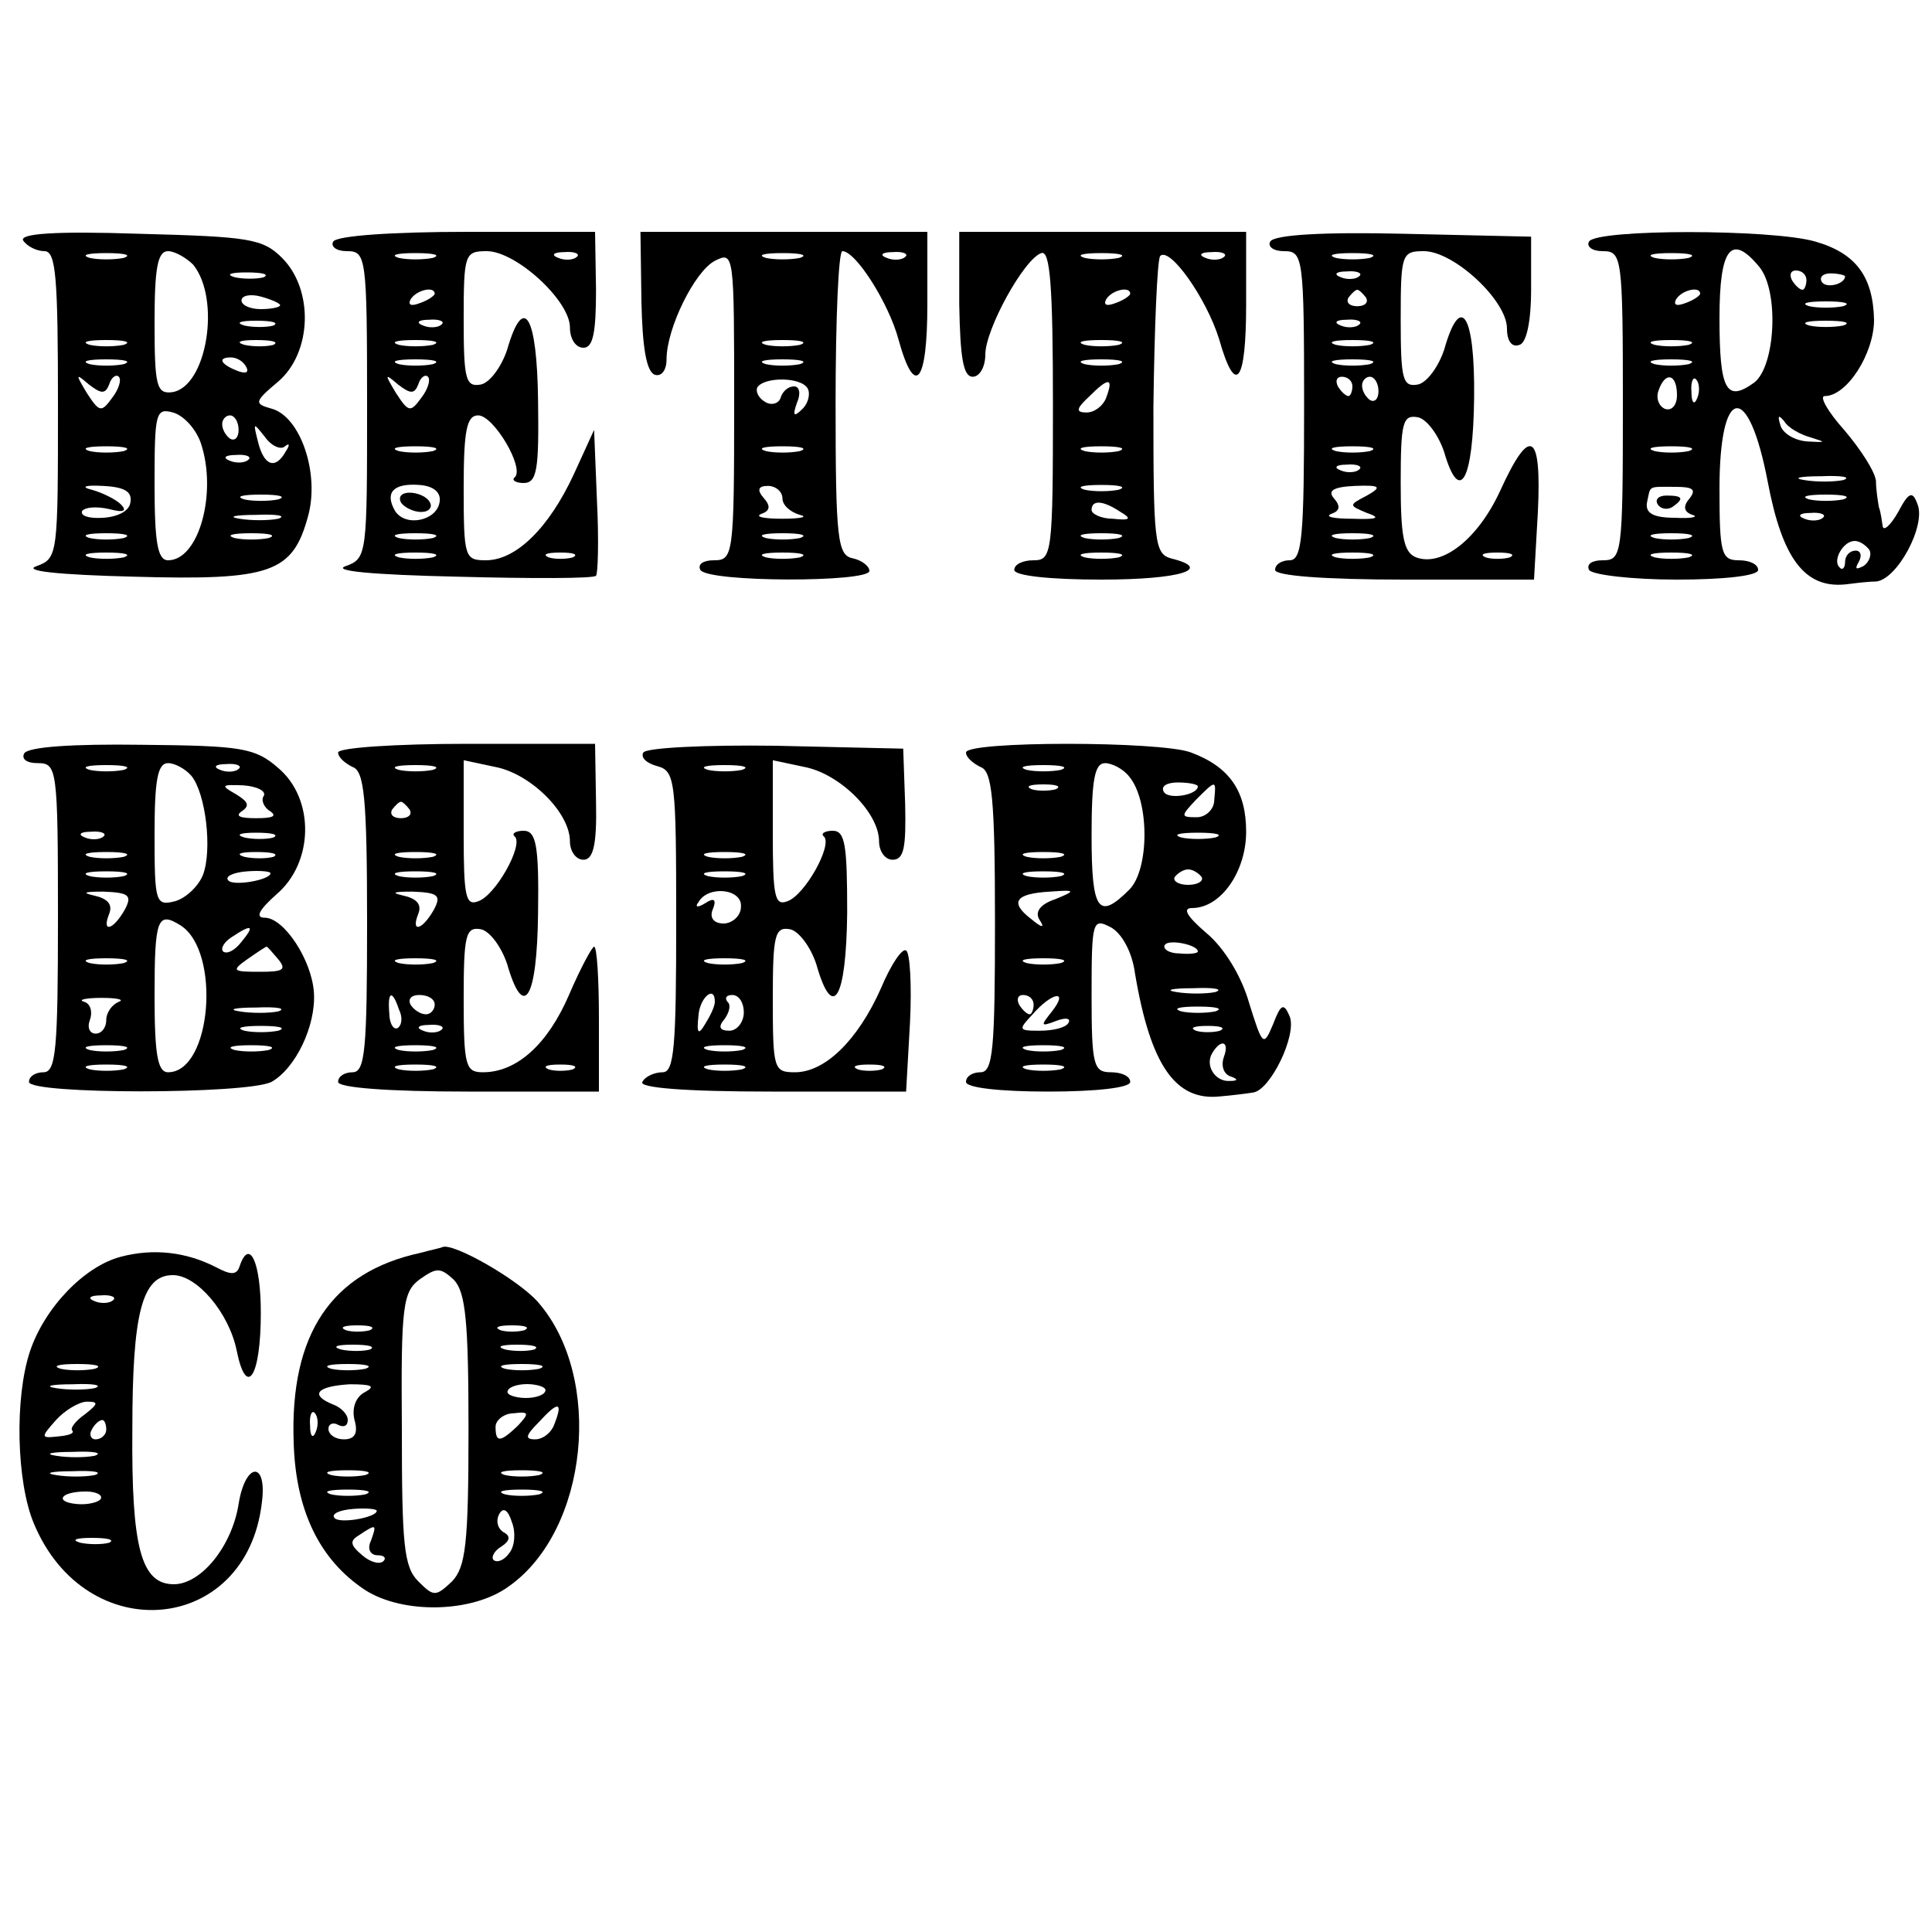 <?xml version="1.0" standalone="no"?>
<!DOCTYPE svg PUBLIC "-//W3C//DTD SVG 20010904//EN"
 "http://www.w3.org/TR/2001/REC-SVG-20010904/DTD/svg10.dtd">
<svg version="1.0" xmlns="http://www.w3.org/2000/svg"
 width="200pt" height="200pt" viewBox="0 0 200 200"
 preserveAspectRatio="xMidYMid meet">
<g transform="translate(0,200) scale(0.1,-0.1)"
fill="#000000" stroke="none">
<path d="M24 1751 c4 -6 14 -11 22 -11 12 0 14 -27 14 -159 0 -155 0 -159 -22
-167 -15 -5 21 -9 101 -11 142 -4 164 4 180 63 12 44 -8 103 -38 111 -18 5
-18 7 7 28 35 30 37 95 4 128 -20 20 -34 22 -148 25 -89 3 -124 0 -120 -7z
m104 -18 c-10 -2 -26 -2 -35 0 -10 3 -2 5 17 5 19 0 27 -2 18 -5z m72 -7 c29
-36 14 -127 -22 -132 -16 -2 -18 7 -18 72 0 56 3 74 14 74 7 0 19 -7 26 -14z
m73 -13 c-7 -2 -21 -2 -30 0 -10 3 -4 5 12 5 17 0 24 -2 18 -5z m17 -29 c0 -2
-9 -4 -20 -4 -11 0 -20 4 -20 9 0 5 9 7 20 4 11 -3 20 -7 20 -9z m-7 -21 c-7
-2 -21 -2 -30 0 -10 3 -4 5 12 5 17 0 24 -2 18 -5z m-155 -20 c-10 -2 -26 -2
-35 0 -10 3 -2 5 17 5 19 0 27 -2 18 -5z m155 0 c-7 -2 -21 -2 -30 0 -10 3 -4
5 12 5 17 0 24 -2 18 -5z m-155 -20 c-10 -2 -26 -2 -35 0 -10 3 -2 5 17 5 19
0 27 -2 18 -5z m127 -3 c3 -6 -1 -7 -9 -4 -18 7 -21 14 -7 14 6 0 13 -4 16
-10z m-142 -18 c2 7 7 11 10 8 3 -3 0 -13 -7 -22 -11 -15 -13 -15 -26 5 -12
20 -12 21 2 9 13 -10 17 -10 21 0z m95 -61 c17 -51 -2 -121 -34 -121 -11 0
-14 19 -14 79 0 73 1 79 19 74 11 -3 24 -17 29 -32z m39 14 c0 -8 -4 -12 -9
-9 -4 3 -8 9 -8 15 0 5 4 9 8 9 5 0 9 -7 9 -15z m48 -17 c5 4 5 1 1 -5 -11
-20 -23 -15 -29 10 -5 20 -5 20 7 5 7 -10 17 -14 21 -10z m-167 -5 c-10 -2
-26 -2 -35 0 -10 3 -2 5 17 5 19 0 27 -2 18 -5z m129 -9 c-3 -3 -12 -4 -19 -1
-8 3 -5 6 6 6 11 1 17 -2 13 -5z m-122 -44 c-1 -9 -13 -15 -28 -16 -15 -1 -24
2 -22 7 3 4 15 5 28 2 15 -4 19 -2 12 5 -5 5 -19 12 -30 15 -12 3 -7 5 11 4
23 -1 31 -6 29 -17z m153 3 c-10 -2 -26 -2 -35 0 -10 3 -2 5 17 5 19 0 27 -2
18 -5z m0 -20 c-10 -2 -28 -2 -40 0 -13 2 -5 4 17 4 22 1 32 -1 23 -4z m-160
-20 c-10 -2 -26 -2 -35 0 -10 3 -2 5 17 5 19 0 27 -2 18 -5z m150 0 c-10 -2
-26 -2 -35 0 -10 3 -2 5 17 5 19 0 27 -2 18 -5z m-150 -20 c-10 -2 -26 -2 -35
0 -10 3 -2 5 17 5 19 0 27 -2 18 -5z"/>
<path d="M345 1750 c-3 -5 3 -10 14 -10 20 0 21 -5 21 -159 0 -155 0 -159 -22
-167 -15 -5 27 -9 116 -11 76 -2 141 -2 143 1 2 2 3 37 1 77 l-3 74 -21 -46
c-26 -56 -60 -89 -91 -89 -22 0 -23 3 -23 75 0 59 3 75 15 75 16 0 48 -54 38
-64 -4 -3 1 -6 9 -6 14 0 16 14 15 85 -1 89 -15 112 -32 53 -6 -18 -18 -34
-27 -36 -16 -3 -18 5 -18 67 0 68 1 71 24 71 30 0 86 -51 86 -79 0 -12 6 -21
14 -21 10 0 13 16 13 60 l-1 60 -132 0 c-78 0 -135 -4 -139 -10z m103 -17
c-10 -2 -26 -2 -35 0 -10 3 -2 5 17 5 19 0 27 -2 18 -5z m149 1 c-3 -3 -12 -4
-19 -1 -8 3 -5 6 6 6 11 1 17 -2 13 -5z m-147 -38 c0 -2 -7 -7 -16 -10 -8 -3
-12 -2 -9 4 6 10 25 14 25 6z m7 -32 c-3 -3 -12 -4 -19 -1 -8 3 -5 6 6 6 11 1
17 -2 13 -5z m-9 -21 c-10 -2 -26 -2 -35 0 -10 3 -2 5 17 5 19 0 27 -2 18 -5z
m0 -20 c-10 -2 -26 -2 -35 0 -10 3 -2 5 17 5 19 0 27 -2 18 -5z m-15 -21 c2 7
7 11 10 8 3 -3 0 -13 -7 -22 -11 -15 -13 -15 -26 5 -12 20 -12 21 2 9 13 -10
17 -10 21 0z m15 -69 c-10 -2 -26 -2 -35 0 -10 3 -2 5 17 5 19 0 27 -2 18 -5z
m7 -53 c-3 -19 -35 -26 -46 -9 -11 19 -2 29 25 27 15 -1 23 -8 21 -18z m-7
-37 c-10 -2 -26 -2 -35 0 -10 3 -2 5 17 5 19 0 27 -2 18 -5z m0 -20 c-10 -2
-26 -2 -35 0 -10 3 -2 5 17 5 19 0 27 -2 18 -5z m145 0 c-7 -2 -19 -2 -25 0
-7 3 -2 5 12 5 14 0 19 -2 13 -5z"/>
<path d="M415 1480 c3 -5 13 -10 21 -10 8 0 12 5 9 10 -3 6 -13 10 -21 10 -8
0 -12 -4 -9 -10z"/>
<path d="M664 1688 c1 -47 5 -73 14 -76 7 -2 12 5 12 16 0 32 29 91 50 102 20
10 20 8 20 -150 0 -155 -1 -160 -21 -160 -11 0 -17 -4 -14 -10 8 -13 175 -13
175 -1 0 5 -8 11 -17 13 -16 3 -18 19 -18 161 0 86 3 157 7 157 14 0 48 -54
58 -91 17 -62 30 -46 30 36 l0 75 -149 0 -148 0 1 -72z m164 45 c-10 -2 -26
-2 -35 0 -10 3 -2 5 17 5 19 0 27 -2 18 -5z m109 1 c-3 -3 -12 -4 -19 -1 -8 3
-5 6 6 6 11 1 17 -2 13 -5z m-109 -91 c-10 -2 -26 -2 -35 0 -10 3 -2 5 17 5
19 0 27 -2 18 -5z m0 -20 c-10 -2 -26 -2 -35 0 -10 3 -2 5 17 5 19 0 27 -2 18
-5z m8 -25 c3 -5 1 -15 -5 -21 -9 -9 -11 -8 -6 6 4 9 3 17 -3 17 -6 0 -12 -5
-14 -12 -2 -6 -10 -8 -16 -4 -7 4 -10 11 -8 15 7 11 45 11 52 -1z m-8 -65
c-10 -2 -26 -2 -35 0 -10 3 -2 5 17 5 19 0 27 -2 18 -5z m-18 -49 c0 -7 8 -14
18 -17 9 -2 1 -4 -18 -4 -19 0 -29 2 -22 5 9 3 10 8 3 16 -8 9 -6 13 4 13 8 0
15 -6 15 -13z m18 -41 c-10 -2 -26 -2 -35 0 -10 3 -2 5 17 5 19 0 27 -2 18 -5z
m0 -20 c-10 -2 -26 -2 -35 0 -10 3 -2 5 17 5 19 0 27 -2 18 -5z"/>
<path d="M993 1685 c1 -55 4 -75 14 -75 7 0 13 10 13 23 0 26 40 99 58 105 9
3 12 -33 12 -157 0 -154 -1 -161 -20 -161 -11 0 -20 -4 -20 -10 0 -6 37 -10
90 -10 82 0 117 11 72 22 -17 5 -18 18 -18 156 1 83 4 153 7 157 10 10 48 -44
61 -86 17 -60 28 -46 28 36 l0 75 -149 0 -148 0 0 -75z m165 48 c-10 -2 -26
-2 -35 0 -10 3 -2 5 17 5 19 0 27 -2 18 -5z m109 1 c-3 -3 -12 -4 -19 -1 -8 3
-5 6 6 6 11 1 17 -2 13 -5z m-97 -38 c0 -2 -7 -7 -16 -10 -8 -3 -12 -2 -9 4 6
10 25 14 25 6z m-12 -53 c-10 -2 -26 -2 -35 0 -10 3 -2 5 17 5 19 0 27 -2 18
-5z m0 -20 c-10 -2 -26 -2 -35 0 -10 3 -2 5 17 5 19 0 27 -2 18 -5z m-13 -35
c-3 -8 -12 -15 -20 -15 -12 0 -11 4 3 17 20 20 25 19 17 -2z m13 -55 c-10 -2
-26 -2 -35 0 -10 3 -2 5 17 5 19 0 27 -2 18 -5z m0 -40 c-10 -2 -26 -2 -35 0
-10 3 -2 5 17 5 19 0 27 -2 18 -5z m2 -23 c12 -7 10 -9 -8 -7 -12 0 -22 5 -22
9 0 11 12 10 30 -2z m-2 -27 c-10 -2 -26 -2 -35 0 -10 3 -2 5 17 5 19 0 27 -2
18 -5z m0 -20 c-10 -2 -26 -2 -35 0 -10 3 -2 5 17 5 19 0 27 -2 18 -5z"/>
<path d="M1315 1750 c-3 -5 3 -10 14 -10 20 0 21 -5 21 -160 0 -136 -2 -160
-15 -160 -8 0 -15 -4 -15 -10 0 -6 51 -10 134 -10 l134 0 4 70 c4 83 -8 90
-39 22 -23 -50 -60 -79 -87 -69 -13 5 -16 22 -16 77 0 63 2 71 18 68 9 -2 21
-18 27 -36 16 -55 30 -30 31 56 1 87 -14 110 -31 50 -6 -18 -18 -34 -27 -36
-16 -3 -18 5 -18 67 0 68 1 71 24 71 31 0 86 -51 86 -80 0 -13 5 -20 13 -17 7
2 12 23 12 58 l0 54 -132 3 c-82 2 -134 -1 -138 -8z m103 -17 c-10 -2 -26 -2
-35 0 -10 3 -2 5 17 5 19 0 27 -2 18 -5z m-11 -19 c-3 -3 -12 -4 -19 -1 -8 3
-5 6 6 6 11 1 17 -2 13 -5z m7 -22 c3 -5 -1 -9 -9 -9 -8 0 -12 4 -9 9 3 4 7 8
9 8 2 0 6 -4 9 -8z m-7 -28 c-3 -3 -12 -4 -19 -1 -8 3 -5 6 6 6 11 1 17 -2 13
-5z m11 -21 c-10 -2 -26 -2 -35 0 -10 3 -2 5 17 5 19 0 27 -2 18 -5z m0 -20
c-10 -2 -26 -2 -35 0 -10 3 -2 5 17 5 19 0 27 -2 18 -5z m-18 -23 c0 -5 -2
-10 -4 -10 -3 0 -8 5 -11 10 -3 6 -1 10 4 10 6 0 11 -4 11 -10z m27 -5 c0 -8
-4 -12 -9 -9 -4 3 -8 9 -8 15 0 5 4 9 8 9 5 0 9 -7 9 -15z m-9 -62 c-10 -2
-26 -2 -35 0 -10 3 -2 5 17 5 19 0 27 -2 18 -5z m-11 -19 c-3 -3 -12 -4 -19
-1 -8 3 -5 6 6 6 11 1 17 -2 13 -5z m8 -27 c-19 -10 -19 -10 0 -18 15 -5 11
-7 -15 -6 -19 0 -29 2 -22 5 9 3 10 8 3 16 -7 8 -1 12 22 13 26 1 28 -1 12
-10z m3 -44 c-10 -2 -26 -2 -35 0 -10 3 -2 5 17 5 19 0 27 -2 18 -5z m0 -20
c-10 -2 -26 -2 -35 0 -10 3 -2 5 17 5 19 0 27 -2 18 -5z m145 0 c-7 -2 -19 -2
-25 0 -7 3 -2 5 12 5 14 0 19 -2 13 -5z"/>
<path d="M1645 1750 c-3 -5 3 -10 14 -10 20 0 21 -5 21 -160 0 -155 -1 -160
-21 -160 -11 0 -17 -4 -14 -10 3 -5 44 -10 91 -10 49 0 84 4 84 10 0 6 -9 10
-20 10 -18 0 -20 7 -20 74 0 108 30 112 50 7 15 -79 38 -110 80 -106 8 1 23 3
32 3 22 2 52 58 43 80 -5 14 -9 13 -20 -8 -8 -14 -15 -20 -16 -15 -1 6 -2 15
-4 20 -1 6 -3 18 -3 27 -1 10 -16 33 -33 53 -17 19 -26 35 -20 35 23 0 51 44
51 79 -1 45 -19 69 -61 81 -45 13 -226 13 -234 0z m103 -17 c-10 -2 -26 -2
-35 0 -10 3 -2 5 17 5 19 0 27 -2 18 -5z m73 -9 c21 -25 17 -103 -5 -120 -29
-21 -36 -8 -36 67 0 72 12 88 41 53z m49 -14 c0 -5 -2 -10 -4 -10 -3 0 -8 5
-11 10 -3 6 -1 10 4 10 6 0 11 -4 11 -10z m40 4 c0 -8 -19 -13 -24 -6 -3 5 1
9 9 9 8 0 15 -2 15 -3z m-150 -18 c0 -2 -7 -7 -16 -10 -8 -3 -12 -2 -9 4 6 10
25 14 25 6z m148 -13 c-10 -2 -26 -2 -35 0 -10 3 -2 5 17 5 19 0 27 -2 18 -5z
m0 -20 c-10 -2 -26 -2 -35 0 -10 3 -2 5 17 5 19 0 27 -2 18 -5z m-160 -20
c-10 -2 -26 -2 -35 0 -10 3 -2 5 17 5 19 0 27 -2 18 -5z m0 -20 c-10 -2 -26
-2 -35 0 -10 3 -2 5 17 5 19 0 27 -2 18 -5z m-12 -32 c0 -11 -6 -17 -13 -14
-6 3 -9 11 -6 19 7 20 19 17 19 -5z m21 -3 c-3 -8 -6 -5 -6 6 -1 11 2 17 5 13
3 -3 4 -12 1 -19z m118 -41 c16 -5 15 -5 -4 -4 -14 1 -26 9 -28 17 -3 10 -2
11 4 4 4 -7 17 -14 28 -17z m-127 -14 c-10 -2 -26 -2 -35 0 -10 3 -2 5 17 5
19 0 27 -2 18 -5z m160 -30 c-10 -2 -28 -2 -40 0 -13 2 -5 4 17 4 22 1 32 -1
23 -4z m-159 -19 c-7 -8 -6 -14 3 -17 7 -2 -1 -4 -18 -3 -23 0 -31 5 -29 16 4
18 0 16 30 16 18 0 21 -3 14 -12z m159 -1 c-10 -2 -26 -2 -35 0 -10 3 -2 5 17
5 19 0 27 -2 18 -5z m-21 -19 c-3 -3 -12 -4 -19 -1 -8 3 -5 6 6 6 11 1 17 -2
13 -5z m-139 -21 c-10 -2 -26 -2 -35 0 -10 3 -2 5 17 5 19 0 27 -2 18 -5z
m187 -12 c3 -5 0 -13 -6 -17 -8 -4 -9 -3 -5 4 4 7 2 12 -3 12 -6 0 -11 -5 -11
-12 0 -6 -3 -9 -6 -5 -7 7 4 27 16 27 5 0 11 -4 15 -9z m-187 -8 c-10 -2 -26
-2 -35 0 -10 3 -2 5 17 5 19 0 27 -2 18 -5z"/>
<path d="M1716 1478 c3 -5 10 -6 15 -3 13 9 11 12 -6 12 -8 0 -12 -4 -9 -9z"/>
<path d="M25 1220 c-3 -6 3 -10 14 -10 20 0 21 -5 21 -160 0 -136 -2 -160 -15
-160 -8 0 -15 -4 -15 -10 0 -13 225 -13 251 0 25 14 46 58 44 92 -2 34 -31 78
-51 78 -10 0 -6 8 12 24 39 33 40 99 2 131 -24 21 -38 23 -141 24 -71 1 -118
-2 -122 -9z m103 -17 c-10 -2 -26 -2 -35 0 -10 3 -2 5 17 5 19 0 27 -2 18 -5z
m70 -6 c15 -18 22 -77 12 -103 -5 -12 -18 -24 -29 -27 -20 -5 -21 -1 -21 69 0
56 3 74 14 74 7 0 18 -6 24 -13z m49 7 c-3 -3 -12 -4 -19 -1 -8 3 -5 6 6 6 11
1 17 -2 13 -5z m26 -28 c-3 -4 0 -12 7 -16 7 -5 2 -7 -15 -7 -16 0 -22 2 -15
7 9 6 7 10 -6 18 -16 9 -15 10 8 9 14 -1 24 -6 21 -11z m-166 -42 c-3 -3 -12
-4 -19 -1 -8 3 -5 6 6 6 11 1 17 -2 13 -5z m176 -1 c-7 -2 -21 -2 -30 0 -10 3
-4 5 12 5 17 0 24 -2 18 -5z m-155 -20 c-10 -2 -26 -2 -35 0 -10 3 -2 5 17 5
19 0 27 -2 18 -5z m155 0 c-7 -2 -21 -2 -30 0 -10 3 -4 5 12 5 17 0 24 -2 18
-5z m-155 -20 c-10 -2 -26 -2 -35 0 -10 3 -2 5 17 5 19 0 27 -2 18 -5z m152 3
c0 -7 -40 -14 -44 -7 -3 4 6 8 20 9 13 1 24 0 24 -2z m-151 -38 c-12 -21 -24
-24 -16 -4 4 10 -2 16 -16 19 -13 3 -9 4 10 4 27 -1 30 -4 22 -19z m58 -16
c42 -27 32 -152 -13 -152 -11 0 -14 19 -14 80 0 79 3 87 27 72z m63 -17 c-7
-9 -15 -13 -19 -10 -3 3 1 10 9 15 21 14 24 12 10 -5z m38 -18 c9 -11 5 -13
-19 -13 -28 0 -30 1 -13 13 10 7 19 13 20 13 1 0 6 -6 12 -13z m-160 -4 c-10
-2 -26 -2 -35 0 -10 3 -2 5 17 5 19 0 27 -2 18 -5z m-5 -40 c-7 -3 -13 -11
-13 -19 0 -8 -5 -14 -11 -14 -6 0 -9 6 -6 14 3 8 1 17 -6 19 -7 2 2 4 18 4 17
0 24 -2 18 -4z m165 -10 c-10 -2 -28 -2 -40 0 -13 2 -5 4 17 4 22 1 32 -1 23
-4z m0 -20 c-10 -2 -26 -2 -35 0 -10 3 -2 5 17 5 19 0 27 -2 18 -5z m-160 -20
c-10 -2 -26 -2 -35 0 -10 3 -2 5 17 5 19 0 27 -2 18 -5z m150 0 c-10 -2 -26
-2 -35 0 -10 3 -2 5 17 5 19 0 27 -2 18 -5z m-150 -20 c-10 -2 -26 -2 -35 0
-10 3 -2 5 17 5 19 0 27 -2 18 -5z"/>
<path d="M350 1221 c0 -5 7 -11 15 -15 12 -4 15 -32 15 -161 0 -131 -2 -155
-15 -155 -8 0 -15 -4 -15 -10 0 -6 52 -10 135 -10 l135 0 0 75 c0 41 -2 75 -5
75 -2 0 -14 -22 -26 -50 -22 -51 -54 -80 -89 -80 -18 0 -20 6 -20 76 0 66 2
75 18 72 9 -2 21 -18 27 -36 17 -59 31 -37 32 53 1 70 -2 85 -15 85 -8 0 -13
-3 -9 -6 9 -9 -20 -61 -38 -67 -13 -5 -15 5 -15 70 l0 76 33 -7 c36 -7 77 -47
77 -77 0 -10 6 -19 14 -19 10 0 14 15 13 60 l-1 60 -133 0 c-73 0 -133 -4
-133 -9z m98 -18 c-10 -2 -26 -2 -35 0 -10 3 -2 5 17 5 19 0 27 -2 18 -5z
m-24 -41 c3 -5 -1 -9 -9 -9 -8 0 -12 4 -9 9 3 4 7 8 9 8 2 0 6 -4 9 -8z m24
-49 c-10 -2 -26 -2 -35 0 -10 3 -2 5 17 5 19 0 27 -2 18 -5z m0 -20 c-10 -2
-26 -2 -35 0 -10 3 -2 5 17 5 19 0 27 -2 18 -5z m1 -35 c-12 -21 -24 -24 -16
-4 4 10 -2 16 -16 19 -13 3 -9 4 10 4 27 -1 30 -4 22 -19z m-1 -55 c-10 -2
-26 -2 -35 0 -10 3 -2 5 17 5 19 0 27 -2 18 -5z m-35 -48 c4 -8 3 -16 -1 -19
-4 -3 -9 4 -9 15 -2 23 3 25 10 4z m37 5 c0 -5 -4 -10 -9 -10 -6 0 -13 5 -16
10 -3 6 1 10 9 10 9 0 16 -4 16 -10z m7 -26 c-3 -3 -12 -4 -19 -1 -8 3 -5 6 6
6 11 1 17 -2 13 -5z m-9 -21 c-10 -2 -26 -2 -35 0 -10 3 -2 5 17 5 19 0 27 -2
18 -5z m0 -20 c-10 -2 -26 -2 -35 0 -10 3 -2 5 17 5 19 0 27 -2 18 -5z m145 0
c-7 -2 -19 -2 -25 0 -7 3 -2 5 12 5 14 0 19 -2 13 -5z"/>
<path d="M666 1221 c-3 -5 3 -11 14 -14 19 -5 20 -14 20 -161 0 -129 -2 -156
-14 -156 -8 0 -18 -4 -21 -10 -4 -6 43 -10 134 -10 l139 0 4 71 c2 39 0 73 -4
75 -4 3 -16 -15 -26 -39 -24 -54 -58 -87 -89 -87 -22 0 -23 3 -23 76 0 66 2
75 18 72 9 -2 21 -18 27 -36 17 -60 31 -37 32 53 0 70 -2 85 -15 85 -8 0 -13
-3 -9 -6 9 -9 -20 -61 -38 -67 -13 -5 -15 5 -15 70 l0 76 33 -7 c36 -7 77 -47
77 -77 0 -10 6 -19 14 -19 12 0 14 13 13 58 l-2 57 -132 3 c-72 1 -134 -2
-137 -7z m102 -18 c-10 -2 -26 -2 -35 0 -10 3 -2 5 17 5 19 0 27 -2 18 -5z m0
-90 c-10 -2 -26 -2 -35 0 -10 3 -2 5 17 5 19 0 27 -2 18 -5z m0 -20 c-10 -2
-26 -2 -35 0 -10 3 -2 5 17 5 19 0 27 -2 18 -5z m-1 -32 c0 -9 -9 -17 -18 -17
-10 0 -15 6 -11 15 4 10 1 12 -8 6 -8 -5 -11 -4 -7 1 10 18 46 14 44 -5z m1
-58 c-10 -2 -26 -2 -35 0 -10 3 -2 5 17 5 19 0 27 -2 18 -5z m-28 -40 c0 -5
-5 -15 -10 -23 -7 -12 -9 -10 -7 8 1 19 17 33 17 15z m30 -11 c0 -10 -7 -19
-15 -19 -10 0 -12 4 -5 12 5 7 7 15 3 18 -3 4 -1 7 5 7 7 0 12 -8 12 -18z m-2
-39 c-10 -2 -26 -2 -35 0 -10 3 -2 5 17 5 19 0 27 -2 18 -5z m0 -20 c-10 -2
-26 -2 -35 0 -10 3 -2 5 17 5 19 0 27 -2 18 -5z m145 0 c-7 -2 -19 -2 -25 0
-7 3 -2 5 12 5 14 0 19 -2 13 -5z"/>
<path d="M1000 1221 c0 -5 7 -11 15 -15 12 -4 15 -32 15 -161 0 -131 -2 -155
-15 -155 -8 0 -15 -4 -15 -10 0 -6 35 -10 85 -10 50 0 85 4 85 10 0 6 -9 10
-20 10 -18 0 -20 7 -20 80 0 77 1 80 20 70 11 -6 22 -25 25 -48 16 -95 42
-132 88 -127 12 1 28 3 34 4 18 2 46 60 38 79 -6 14 -9 13 -17 -8 -10 -24 -11
-23 -25 22 -8 28 -26 57 -44 72 -21 18 -25 26 -15 26 30 0 56 38 56 79 0 42
-17 67 -57 82 -31 12 -233 12 -233 0z m98 -18 c-10 -2 -26 -2 -35 0 -10 3 -2
5 17 5 19 0 27 -2 18 -5z m71 -7 c21 -25 21 -96 0 -117 -32 -32 -39 -22 -39
56 0 57 3 75 14 75 7 0 19 -6 25 -14z m-76 -13 c-7 -2 -19 -2 -25 0 -7 3 -2 5
12 5 14 0 19 -2 13 -5z m147 3 c0 -9 -30 -14 -35 -6 -4 6 3 10 14 10 12 0 21
-2 21 -4z m17 -14 c0 -10 -9 -18 -18 -18 -17 0 -17 1 -1 18 21 21 21 21 19 0z
m1 -39 c-10 -2 -26 -2 -35 0 -10 3 -2 5 17 5 19 0 27 -2 18 -5z m-160 -20
c-10 -2 -26 -2 -35 0 -10 3 -2 5 17 5 19 0 27 -2 18 -5z m0 -20 c-10 -2 -26
-2 -35 0 -10 3 -2 5 17 5 19 0 27 -2 18 -5z m146 -1 c2 -4 -4 -8 -14 -8 -10 0
-16 4 -14 8 3 4 9 8 14 8 5 0 11 -4 14 -8z m-152 -23 c-15 -5 -21 -13 -16 -21
6 -9 3 -9 -9 1 -22 17 -16 26 20 28 27 2 27 1 5 -8z m148 -54 c0 -2 -9 -3 -19
-2 -11 0 -18 5 -15 9 4 6 34 0 34 -7z m-142 -12 c-10 -2 -26 -2 -35 0 -10 3
-2 5 17 5 19 0 27 -2 18 -5z m160 -30 c-10 -2 -28 -2 -40 0 -13 2 -5 4 17 4
22 1 32 -1 23 -4z m-188 -13 c0 -5 -2 -10 -4 -10 -3 0 -8 5 -11 10 -3 6 -1 10
4 10 6 0 11 -4 11 -10z m19 -7 c-12 -15 -12 -16 4 -10 10 4 16 3 13 -2 -3 -5
-16 -8 -30 -8 -22 0 -22 1 -7 17 20 23 38 26 20 3z m169 0 c-10 -2 -26 -2 -35
0 -10 3 -2 5 17 5 19 0 27 -2 18 -5z m5 -20 c-7 -2 -19 -2 -25 0 -7 3 -2 5 12
5 14 0 19 -2 13 -5z m-165 -20 c-10 -2 -26 -2 -35 0 -10 3 -2 5 17 5 19 0 27
-2 18 -5z m169 -7 c-3 -8 -1 -17 6 -20 9 -3 9 -5 0 -5 -15 -1 -26 16 -18 29 9
15 18 12 12 -4z m-169 -13 c-10 -2 -26 -2 -35 0 -10 3 -2 5 17 5 19 0 27 -2
18 -5z"/>
<path d="M125 699 c-38 -10 -79 -53 -94 -98 -16 -48 -14 -135 4 -178 54 -130
220 -115 236 21 6 44 -17 43 -24 -1 -7 -44 -39 -83 -67 -83 -34 0 -44 38 -43
160 0 121 10 160 42 160 25 0 58 -39 66 -78 10 -50 25 -28 25 39 0 53 -12 78
-22 48 -3 -9 -9 -9 -24 -1 -31 16 -65 20 -99 11z m-8 -45 c-3 -3 -12 -4 -19
-1 -8 3 -5 6 6 6 11 1 17 -2 13 -5z m-19 -71 c-10 -2 -26 -2 -35 0 -10 3 -2 5
17 5 19 0 27 -2 18 -5z m0 -20 c-10 -2 -28 -2 -40 0 -13 2 -5 4 17 4 22 1 32
-1 23 -4z m-10 -27 c-10 -7 -16 -15 -13 -17 2 -3 -4 -5 -15 -6 -18 -2 -18 -1
-2 17 9 10 24 19 32 19 12 0 12 -2 -2 -13z m22 -16 c0 -5 -5 -10 -11 -10 -5 0
-7 5 -4 10 3 6 8 10 11 10 2 0 4 -4 4 -10z m-12 -27 c-10 -2 -28 -2 -40 0 -13
2 -5 4 17 4 22 1 32 -1 23 -4z m0 -20 c-10 -2 -28 -2 -40 0 -13 2 -5 4 17 4
22 1 32 -1 23 -4z m6 -25 c-2 -3 -13 -6 -24 -5 -24 2 -18 13 9 13 11 0 18 -4
15 -8z m9 -45 c-7 -2 -21 -2 -30 0 -10 3 -4 5 12 5 17 0 24 -2 18 -5z"/>
<path d="M435 703 c-92 -20 -135 -84 -131 -196 2 -71 27 -122 74 -153 39 -25
111 -24 149 4 82 58 98 216 30 294 -20 23 -88 62 -99 57 -2 -1 -12 -3 -23 -6z
m50 -183 c0 -119 -3 -142 -17 -157 -17 -16 -19 -16 -35 0 -15 15 -17 38 -17
158 -1 128 1 142 19 155 17 12 21 12 35 -1 12 -13 15 -43 15 -155z m-102 103
c-7 -2 -19 -2 -25 0 -7 3 -2 5 12 5 14 0 19 -2 13 -5z m160 0 c-7 -2 -19 -2
-25 0 -7 3 -2 5 12 5 14 0 19 -2 13 -5z m-160 -20 c-7 -2 -21 -2 -30 0 -10 3
-4 5 12 5 17 0 24 -2 18 -5z m170 0 c-7 -2 -21 -2 -30 0 -10 3 -4 5 12 5 17 0
24 -2 18 -5z m-175 -20 c-10 -2 -26 -2 -35 0 -10 3 -2 5 17 5 19 0 27 -2 18
-5z m180 0 c-10 -2 -26 -2 -35 0 -10 3 -2 5 17 5 19 0 27 -2 18 -5z m-180 -24
c-10 -5 -14 -17 -11 -29 4 -14 0 -20 -11 -20 -9 0 -16 5 -16 11 0 5 5 7 10 4
6 -3 10 -1 10 5 0 6 -7 13 -15 16 -25 10 -17 19 17 21 23 0 27 -2 16 -8z m186
0 c-2 -4 -13 -7 -24 -6 -10 1 -17 4 -14 8 2 4 13 7 24 6 10 -1 17 -4 14 -8z
m10 -33 c-3 -9 -12 -16 -20 -16 -11 0 -10 4 4 18 20 22 25 21 16 -2z m-247 -8
c-3 -8 -6 -5 -6 6 -1 11 2 17 5 13 3 -3 4 -12 1 -19z m209 6 c-18 -17 -23 -18
-23 -1 0 7 9 14 19 14 16 2 16 0 4 -13z m-158 -51 c-10 -2 -26 -2 -35 0 -10 3
-2 5 17 5 19 0 27 -2 18 -5z m180 0 c-10 -2 -26 -2 -35 0 -10 3 -2 5 17 5 19
0 27 -2 18 -5z m-180 -20 c-10 -2 -26 -2 -35 0 -10 3 -2 5 17 5 19 0 27 -2 18
-5z m180 0 c-10 -2 -26 -2 -35 0 -10 3 -2 5 17 5 19 0 27 -2 18 -5z m-168 -17
c0 -7 -40 -14 -44 -7 -3 4 6 8 20 9 13 1 24 0 24 -2z m137 -44 c-5 -7 -12 -10
-16 -7 -3 3 1 10 8 14 9 6 10 11 2 15 -6 4 -8 12 -4 19 4 7 9 4 13 -9 4 -10 3
-25 -3 -32z m-143 13 c-4 -8 -1 -15 7 -15 7 0 9 -3 6 -6 -4 -4 -14 -1 -22 6
-13 11 -13 15 -3 21 18 12 18 11 12 -6z"/>
</g>
</svg>
